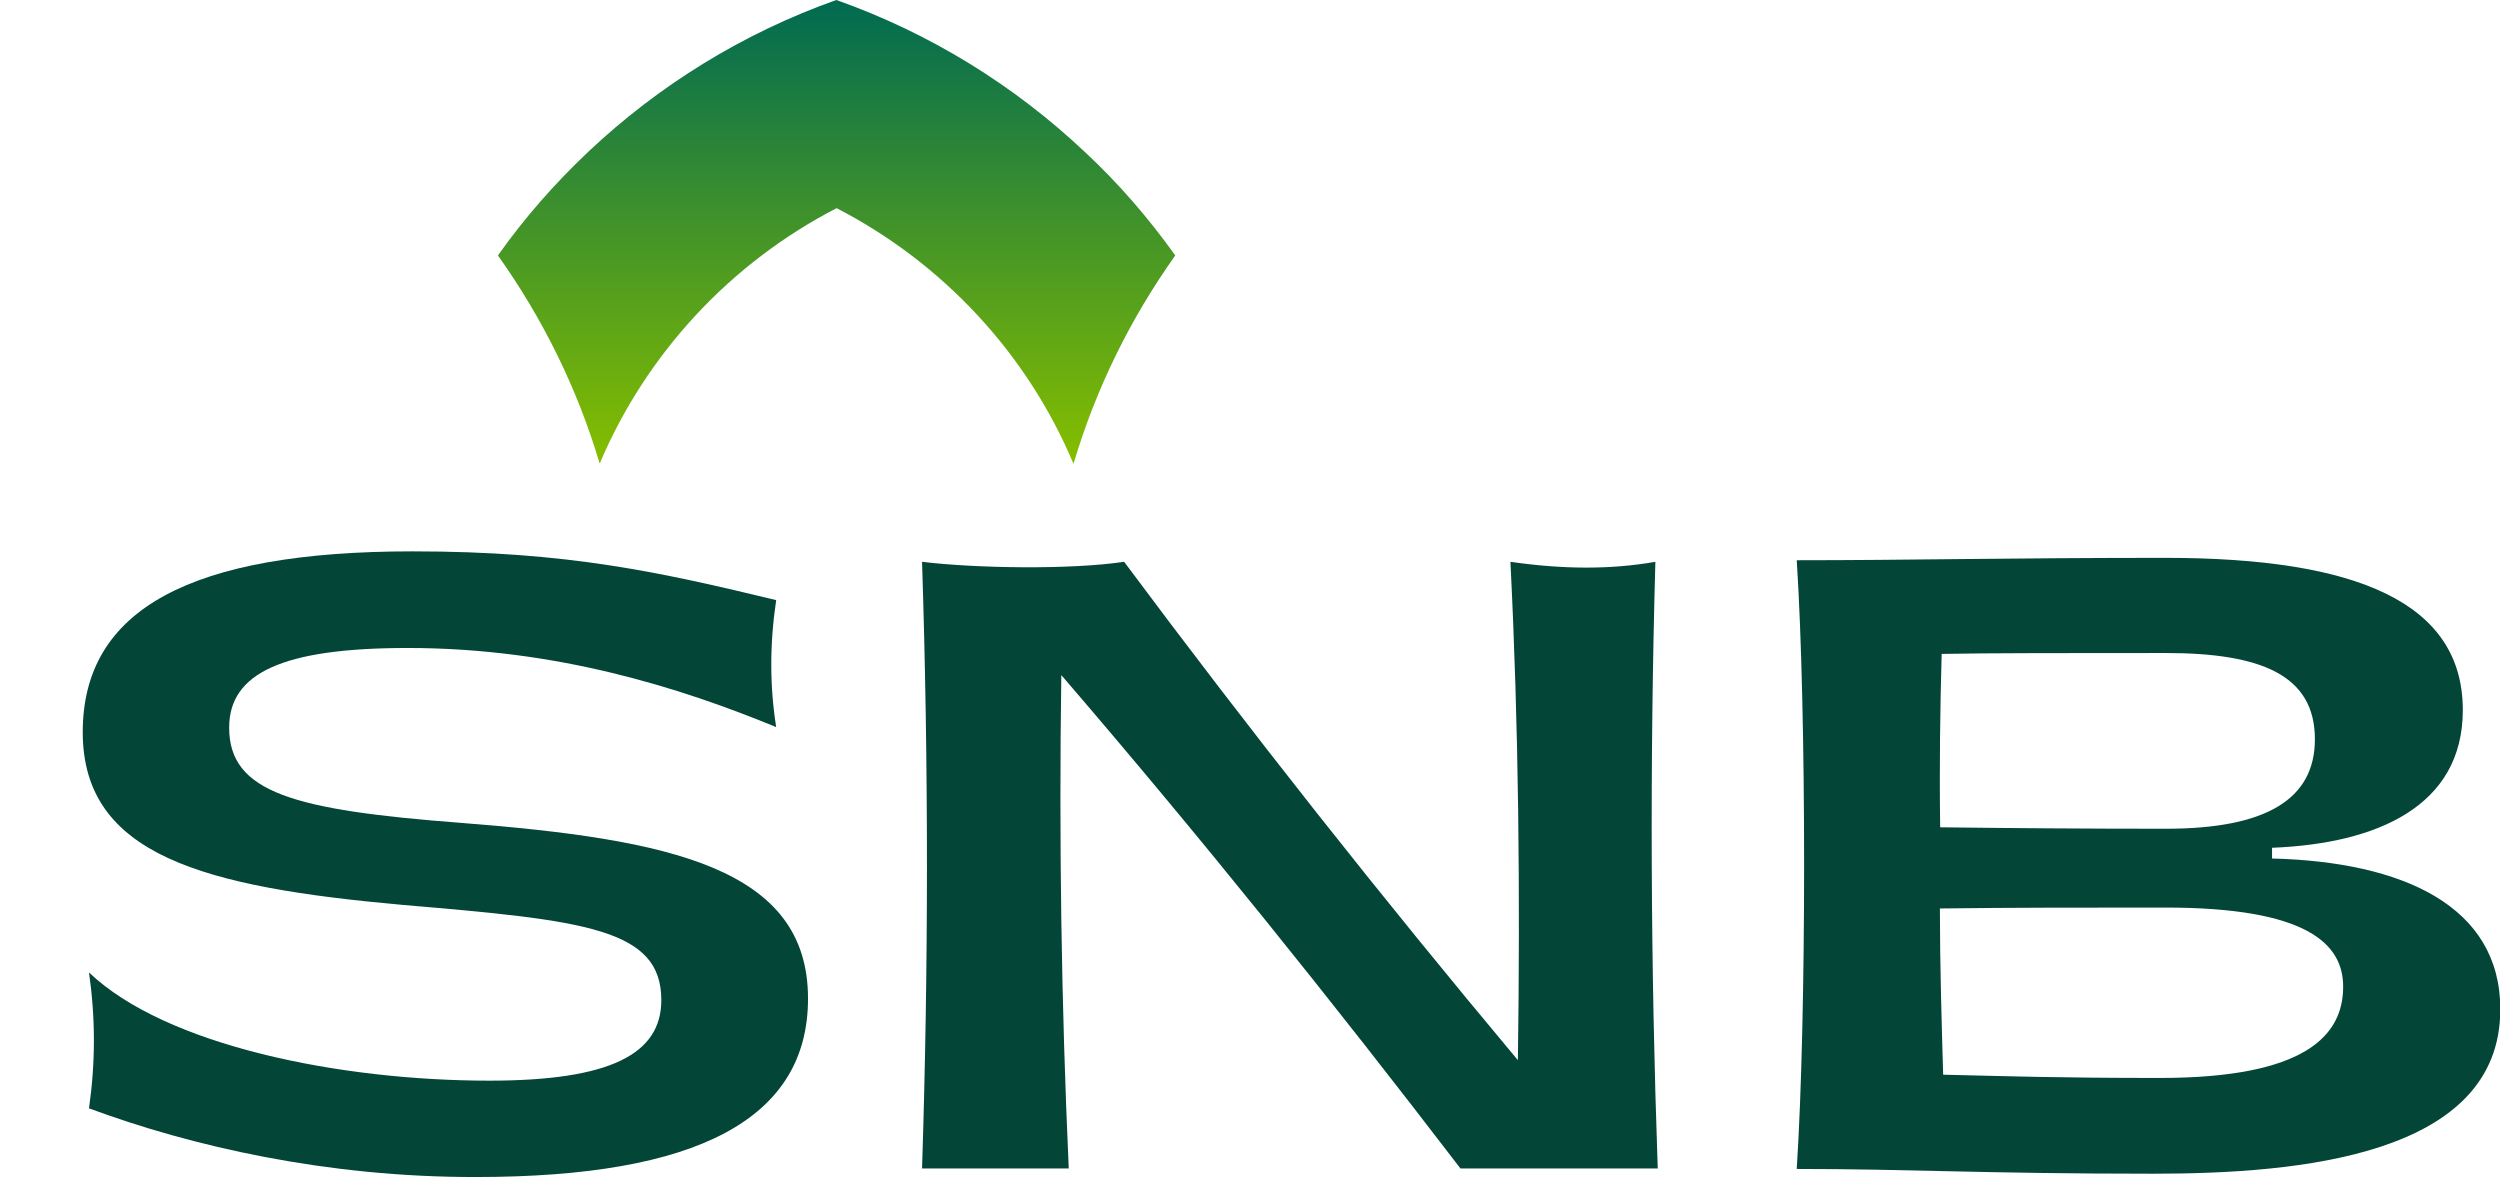 <svg width="72" height="34" viewBox="0 0 72 34" fill="none" xmlns="http://www.w3.org/2000/svg">
<g clip-path="url(#clip0_937_328833)">
<path d="M16.937 4.376C15.977 5.284 15.103 6.278 14.34 7.357C15.626 9.164 16.628 11.185 17.271 13.352C18.617 10.174 21.043 7.571 24.094 5.995C27.146 7.571 29.58 10.174 30.917 13.36C31.56 11.185 32.563 9.164 33.848 7.357C33.077 6.278 32.211 5.276 31.243 4.376C29.211 2.458 26.777 0.951 24.086 0C21.403 0.951 18.968 2.458 16.937 4.376Z" fill="url(#paint0_linear_937_328833)"/>
<path d="M2.563 31.92C2.751 30.609 2.751 29.316 2.563 28.006C4.766 30.113 9.789 31.123 14.091 31.123C17.588 31.123 19.046 30.352 19.046 28.802C19.046 26.738 16.843 26.507 11.606 26.062C5.854 25.548 2.383 24.632 2.383 21.086C2.383 17.54 5.503 15.879 11.889 15.879C16.371 15.879 19.046 16.487 22.354 17.283C22.166 18.551 22.166 19.75 22.354 20.94C19.628 19.819 16.02 18.662 11.743 18.662C8.126 18.662 6.6 19.39 6.6 20.957C6.6 22.833 8.477 23.33 13.268 23.698C19.303 24.169 23.271 24.991 23.271 28.759C23.271 32.228 20.083 33.898 13.714 33.898C9.42 33.907 5.52 33.016 2.563 31.92Z" fill="#034638"/>
<path d="M30.566 19.443C30.497 24.153 30.566 28.94 30.78 33.651H26.555C26.743 27.836 26.743 21.995 26.555 16.18C28.106 16.368 30.823 16.411 32.375 16.18C35.992 21.036 39.772 25.823 43.715 30.533C43.783 25.746 43.74 20.941 43.5 16.18C44.983 16.394 46.363 16.411 47.675 16.18C47.512 21.995 47.538 27.836 47.743 33.651H42.06C38.383 28.846 34.56 24.084 30.566 19.443Z" fill="#034638"/>
<path d="M51.746 16.135C54.917 16.135 57.9 16.066 62.358 16.066C67.895 16.066 70.929 17.36 70.929 20.451C70.929 23.218 68.46 24.297 65.435 24.416V24.725C69.189 24.819 72.009 26.087 72.009 29.067C72.009 33.289 66.215 33.803 62.006 33.803C57.103 33.803 54.986 33.666 51.746 33.666C52.029 29.264 52.029 20.52 51.746 16.135ZM62.375 23.868C65.263 23.868 66.669 23.021 66.669 21.291C66.669 19.441 65.118 18.807 62.375 18.807C59.632 18.807 57.232 18.807 55.92 18.833C55.877 20.383 55.852 22.044 55.877 23.826C57.866 23.851 60.095 23.868 62.375 23.868ZM55.963 30.951C57.815 30.994 59.246 31.045 62.203 31.045C66.429 31.045 67.483 29.803 67.483 28.416C67.483 27.174 66.429 26.138 62.366 26.138C60.086 26.138 57.858 26.138 55.869 26.164C55.869 27.765 55.92 29.478 55.963 30.951Z" fill="#034638"/>
</g>
<defs>
<linearGradient id="paint0_linear_937_328833" x1="24" y1="13.147" x2="24" y2="-2.98202e-07" gradientUnits="userSpaceOnUse">
<stop stop-color="#84BD00"/>
<stop offset="1" stop-color="#006A52"/>
</linearGradient>
<clipPath id="clip0_937_328833">
<rect width="72" height="34" fill="white"/>
</clipPath>
</defs>
</svg>
